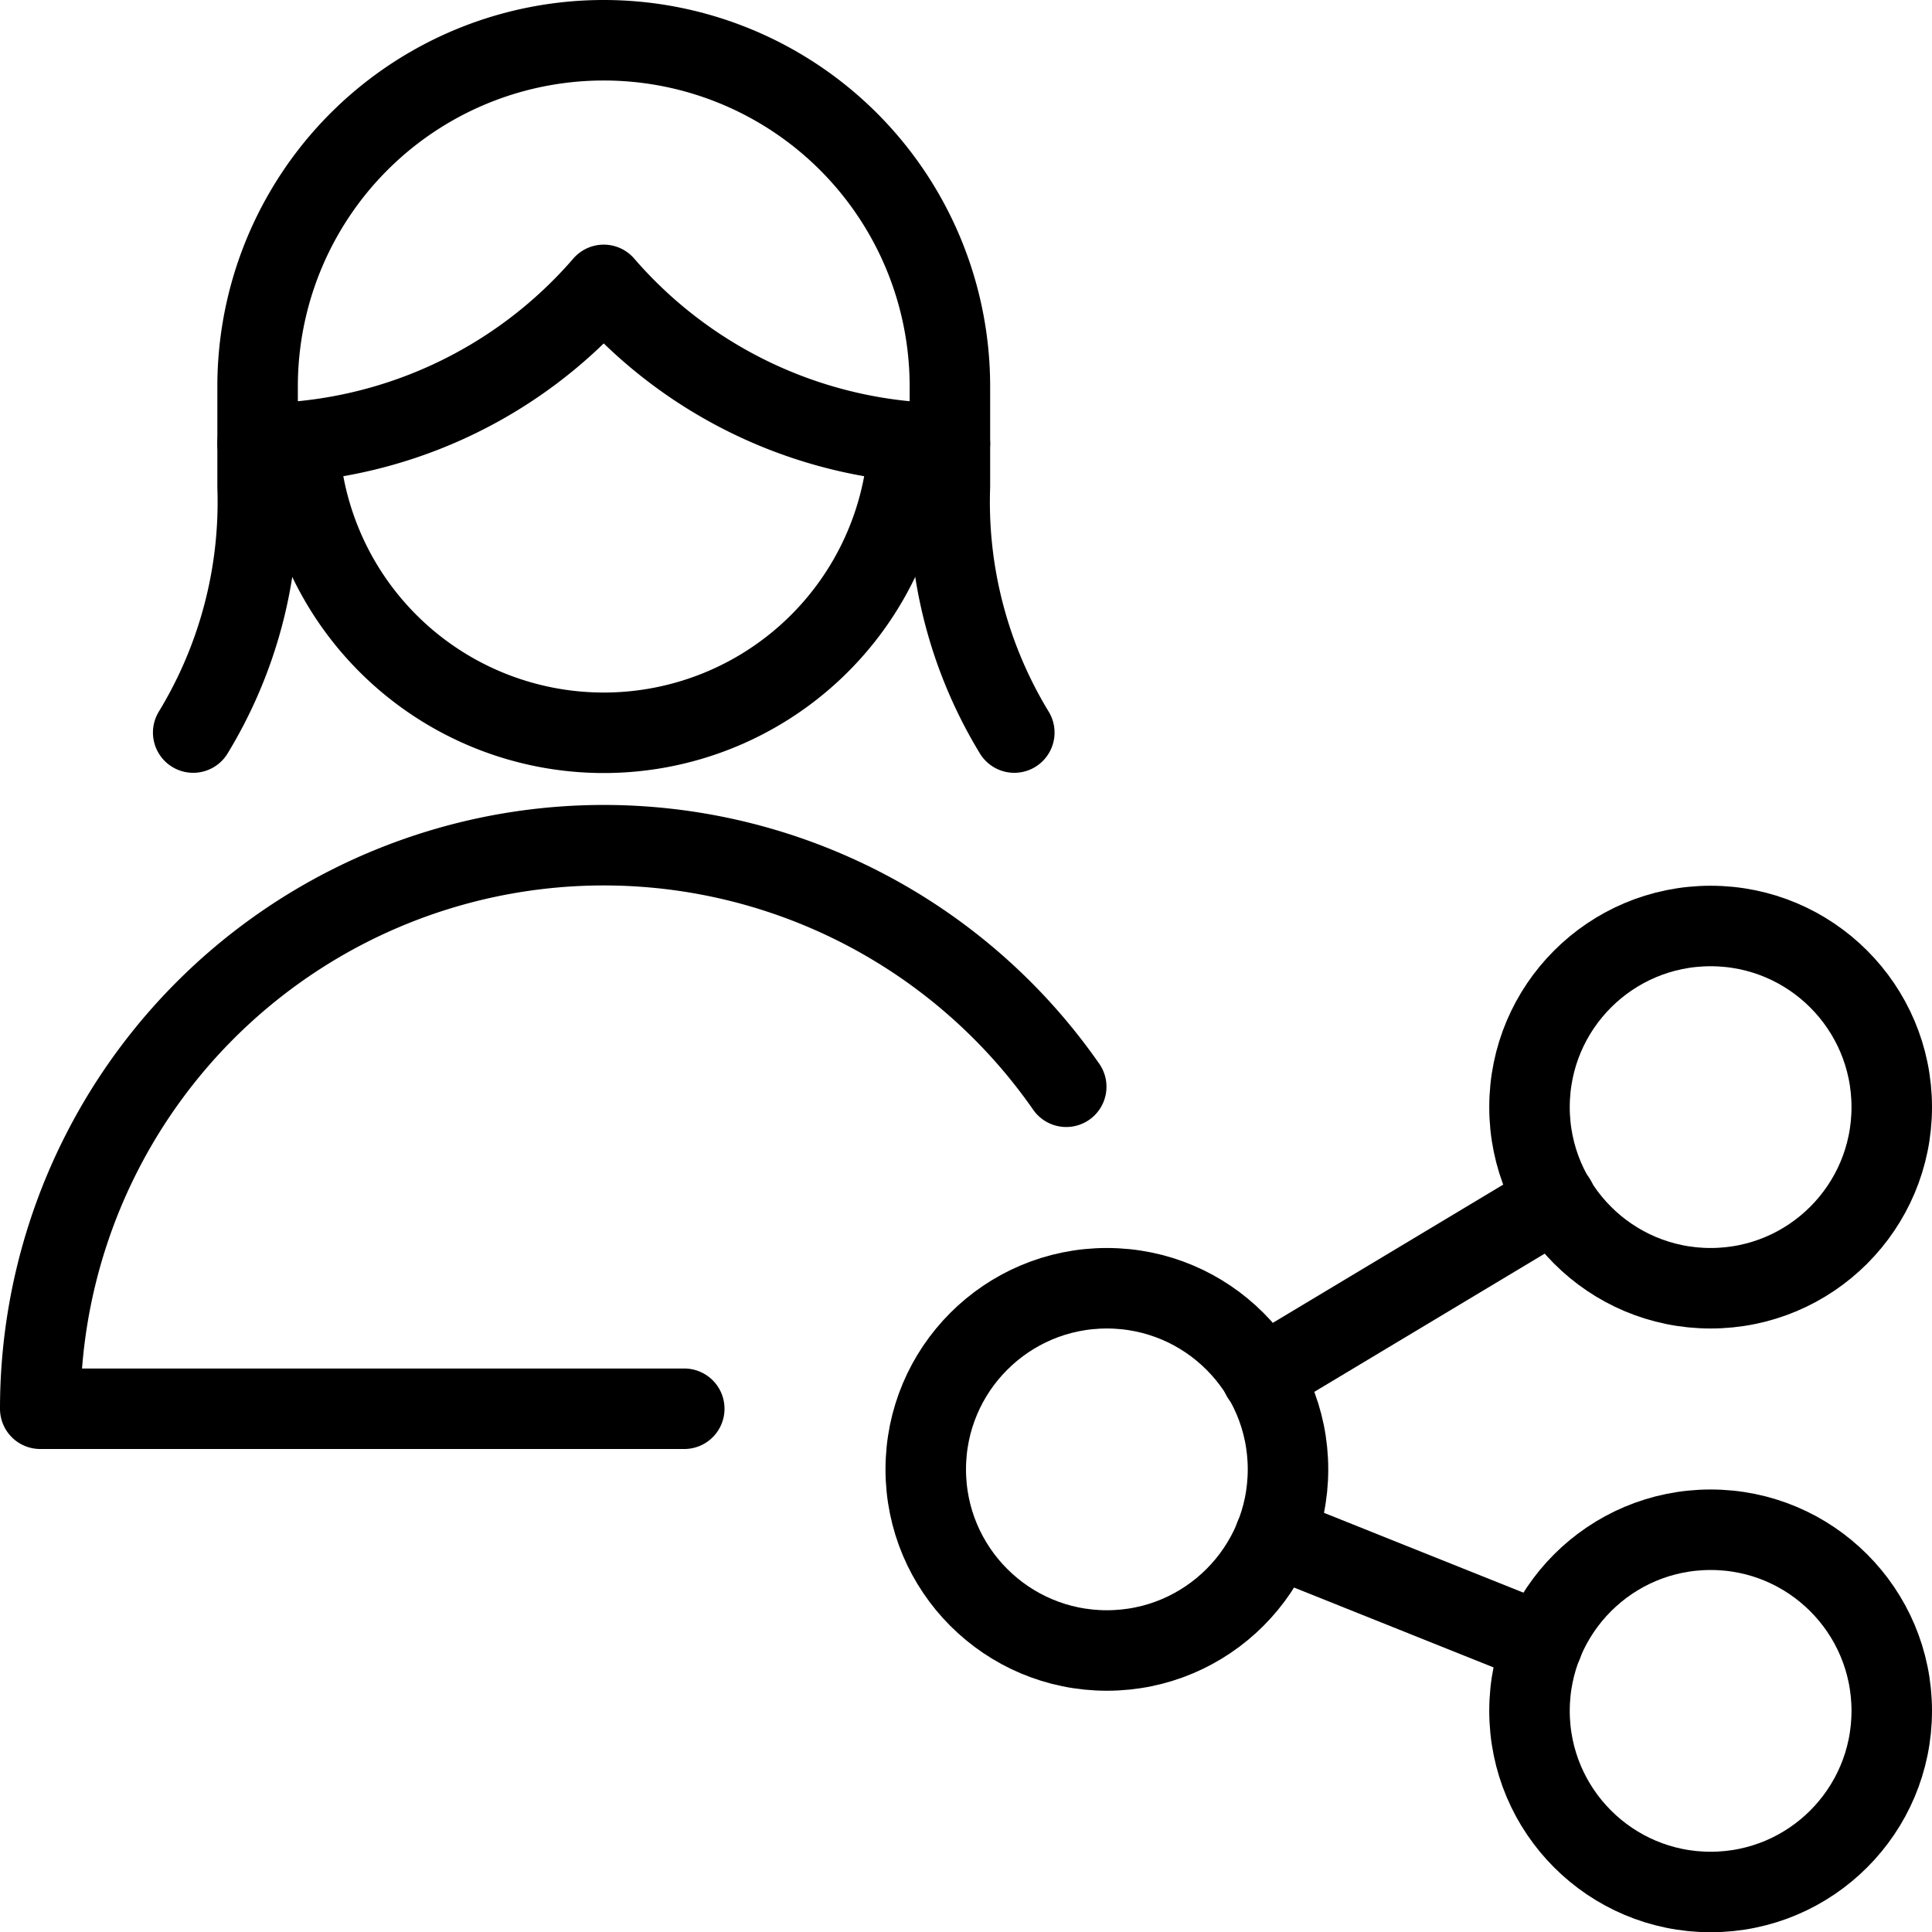<svg id="Light" xmlns="http://www.w3.org/2000/svg" viewBox="0 0 24 24"><defs><style>.cls-1{fill:none;stroke:currentColor;stroke-linecap:round;stroke-linejoin:round;}</style></defs><title>single-woman-actions-share-2</title><circle class="cls-1" cx="13.75" cy="18.253" r="2.25"/><circle class="cls-1" cx="21.25" cy="21.253" r="2.25"/><circle class="cls-1" cx="21.25" cy="13.753" r="2.25"/><line class="cls-1" x1="15.675" y1="17.098" x2="19.325" y2="14.908"/><line class="cls-1" x1="15.838" y1="19.088" x2="19.162" y2="20.418"/><path class="cls-1" d="M12.6,9.1a5.506,5.506,0,0,1-.8-3.054V4.8A4.3,4.3,0,1,0,3.2,4.8V6.048A5.506,5.506,0,0,1,2.4,9.1"/><path class="cls-1" d="M3.2,5.509a5.691,5.691,0,0,0,4.3-1.97,5.691,5.691,0,0,0,4.3,1.97"/><path class="cls-1" d="M11.287,5.486a3.791,3.791,0,0,1-7.574,0"/><path class="cls-1" d="M8.5,17.5H.5a7,7,0,0,1,12.745-4"/></svg>